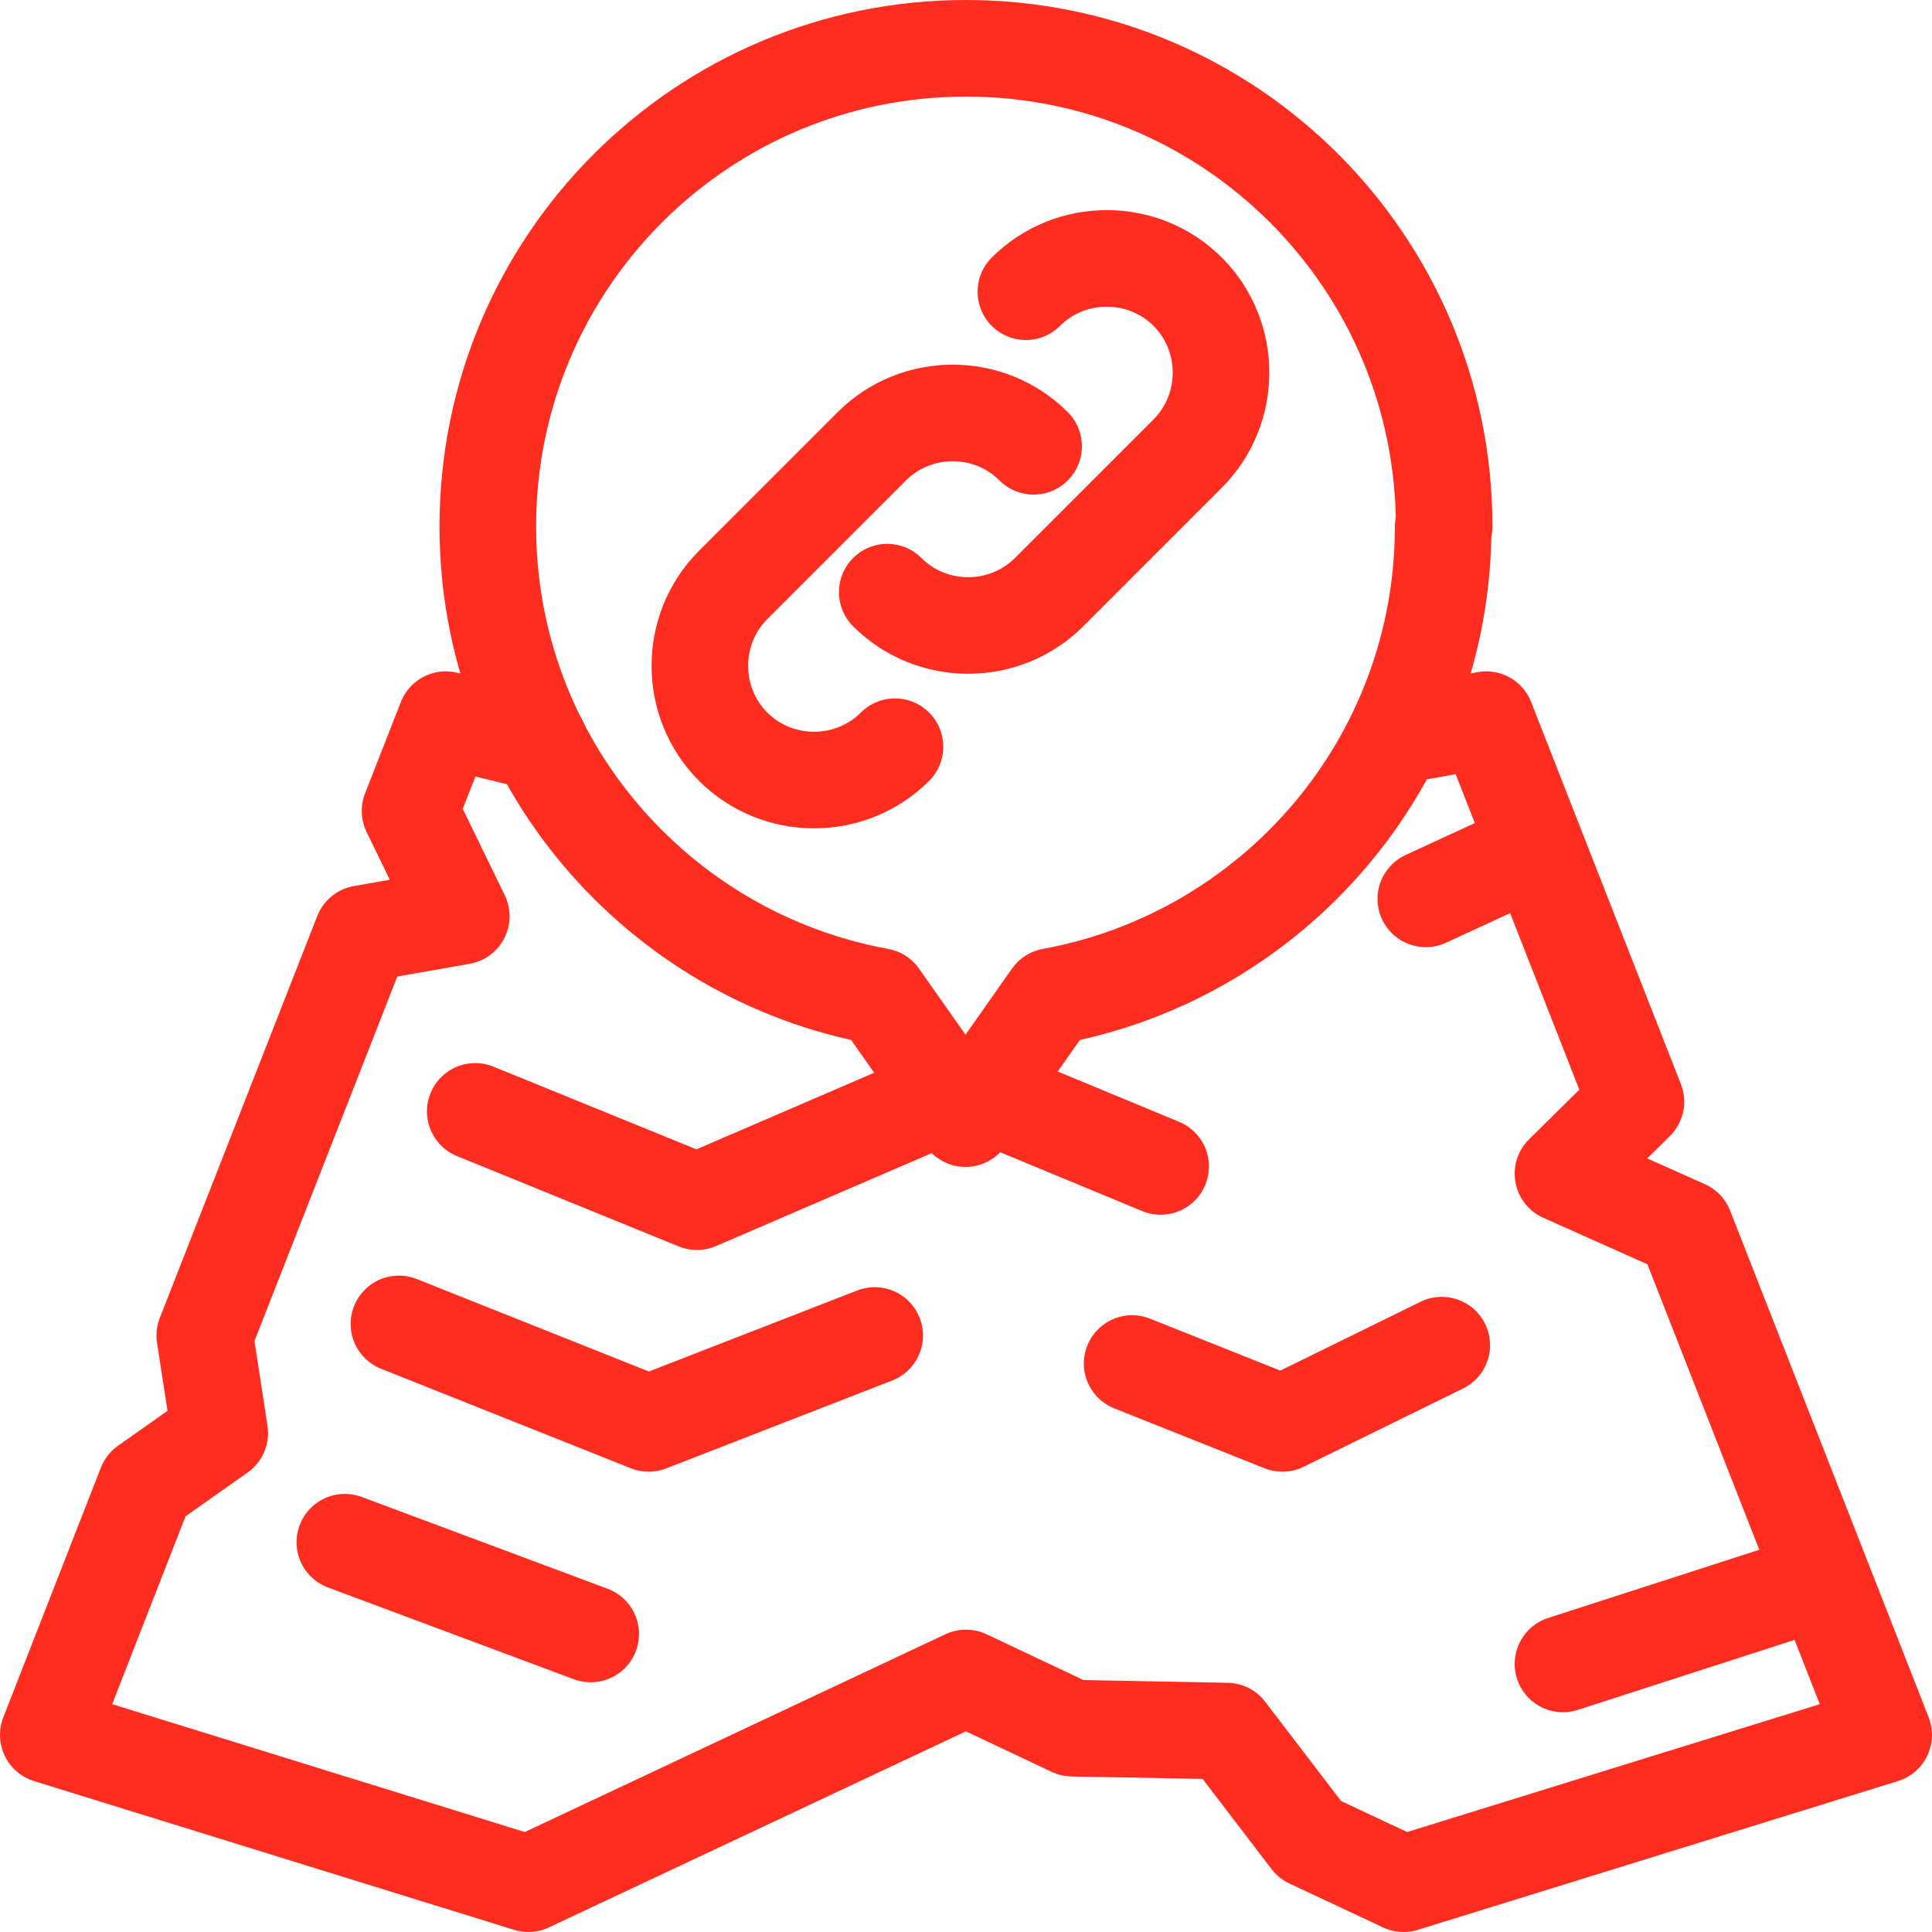 <?xml version="1.0" encoding="UTF-8"?>
<svg id="Layer_1" data-name="Layer 1" xmlns="http://www.w3.org/2000/svg" viewBox="0 0 40 40">
  <polyline points="11.17 15.37 9.23 14.9 8.49 16.79 9.55 18.97 7.5 19.33 4.24 27.65 4.55 29.67 3.02 30.75 1 35.92 10.94 39 20 34.74 22.2 35.78 25.4 35.84 27.12 38.09 29.06 39 39 35.92 34.89 25.43 32.36 24.3 33.87 22.81 30.77 14.9 29.21 15.18" style="fill: none; stroke: #ff2d20; stroke-linecap: round; stroke-linejoin: round; stroke-width: 2px;"/>
  <polyline points="9.84 23.01 14.43 24.88 20 22.48 24.03 24.15" style="fill: none; stroke: #ff2d20; stroke-linecap: round; stroke-linejoin: round; stroke-width: 2px;"/>
  <polyline points="8.26 27.41 13.43 29.47 18.11 27.65" style="fill: none; stroke: #ff2d20; stroke-linecap: round; stroke-linejoin: round; stroke-width: 2px;"/>
  <polyline points="23.44 28.23 26.55 29.47 29.85 27.85" style="fill: none; stroke: #ff2d20; stroke-linecap: round; stroke-linejoin: round; stroke-width: 2px;"/>
  <line x1="7.14" y1="31.93" x2="12.23" y2="33.83" style="fill: none; stroke: #ff2d20; stroke-linecap: round; stroke-linejoin: round; stroke-width: 2px;"/>
  <line x1="31.6" y1="17.65" x2="29.52" y2="18.61" style="fill: none; stroke: #ff2d20; stroke-linecap: round; stroke-linejoin: round; stroke-width: 2px;"/>
  <line x1="37.53" y1="32.78" x2="32.36" y2="34.45" style="fill: none; stroke: #ff2d20; stroke-linecap: round; stroke-linejoin: round; stroke-width: 2px;"/>
  <path d="m29.9,10.9c0-5.47-4.43-9.9-9.9-9.9s-9.9,4.43-9.9,9.9c0,4.86,3.5,8.89,8.11,9.73l1.78,2.53,1.78-2.53c4.61-.84,8.11-4.87,8.11-9.73Z" style="fill: none; stroke: #ff2d20; stroke-linecap: round; stroke-linejoin: round; stroke-width: 2px;"/>
  <g>
    <path d="m18.53,15.46c-.92.92-2.43.92-3.35,0h0c-.92-.92-.92-2.43,0-3.35l2.87-2.87c.92-.92,2.43-.92,3.35,0h0" style="fill: none; stroke: #ff2d20; stroke-linecap: round; stroke-linejoin: round; stroke-width: 2px;"/>
    <path d="m21.24,6.04c.92-.92,2.43-.92,3.35,0h0c.92.92.92,2.43,0,3.35l-2.87,2.87c-.92.92-2.43.92-3.35,0h0" style="fill: none; stroke: #ff2d20; stroke-linecap: round; stroke-linejoin: round; stroke-width: 2px;"/>
  </g>
</svg>
